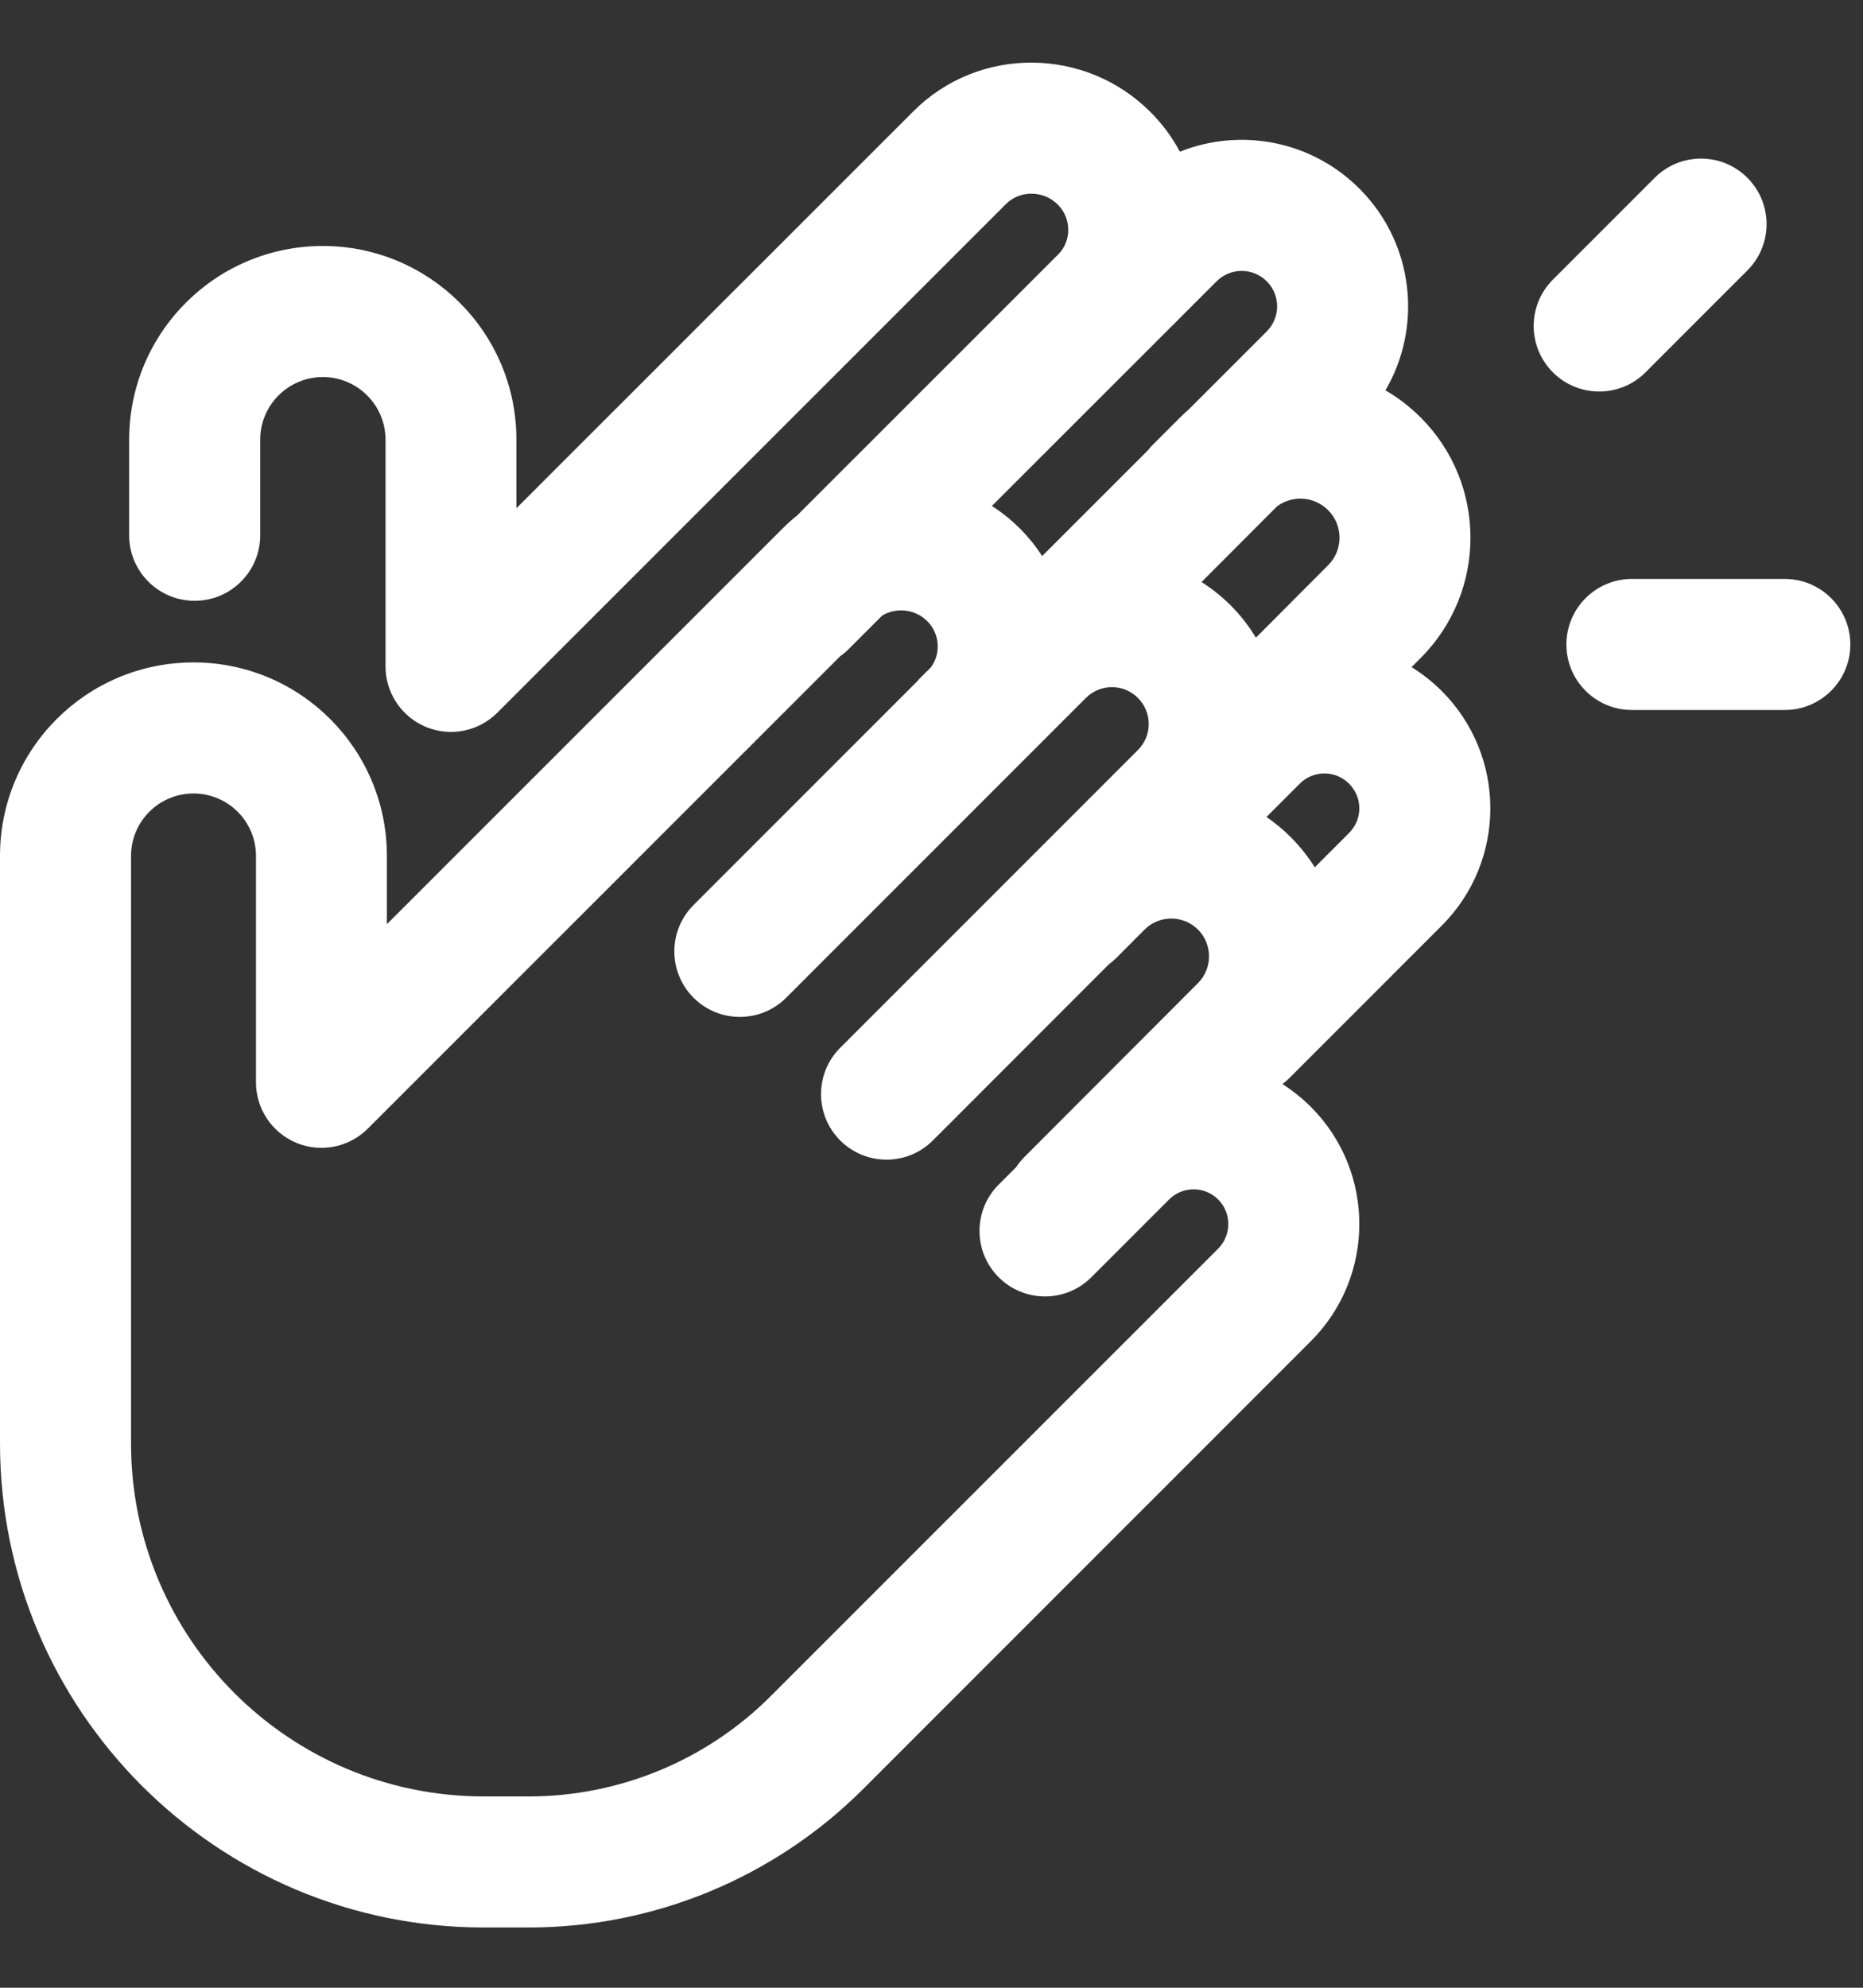 <svg width="15" height="16" viewBox="0 0 15 16" fill="none" xmlns="http://www.w3.org/2000/svg">
    <rect x="0" y="0" width="15" height="16" fill="#333333" stroke="none"/>
    <path fill-rule="evenodd" clip-rule="evenodd" d="M8.517 1.647C8.399 1.529 8.21 1.532 8.1 1.642L4.004 5.737C3.853 5.888 3.626 5.933 3.429 5.851C3.232 5.769 3.104 5.577 3.104 5.364V3.539C3.104 3.261 2.878 3.035 2.599 3.035C2.321 3.035 2.095 3.261 2.095 3.539V4.309C2.095 4.6 1.859 4.836 1.567 4.836C1.276 4.836 1.04 4.6 1.04 4.309V3.539C1.04 2.678 1.738 1.98 2.599 1.98C3.46 1.98 4.158 2.678 4.158 3.539V4.091L7.354 0.896C7.883 0.367 8.74 0.378 9.262 0.901C9.359 0.997 9.438 1.106 9.5 1.221C9.988 1.026 10.566 1.13 10.957 1.53C11.387 1.971 11.452 2.634 11.155 3.142C11.257 3.201 11.352 3.274 11.439 3.361C11.973 3.895 11.973 4.761 11.439 5.296L11.365 5.37C11.451 5.423 11.533 5.487 11.608 5.562C12.13 6.084 12.13 6.929 11.608 7.451L10.378 8.681C10.361 8.697 10.344 8.712 10.326 8.726C10.407 8.778 10.483 8.839 10.554 8.909C11.075 9.43 11.075 10.275 10.554 10.796L6.95 14.4C6.235 15.114 5.267 15.515 4.257 15.515H3.896C1.745 15.515 0 13.77 0 11.618V6.89C0 6.029 0.697 5.332 1.558 5.332C2.418 5.332 3.115 6.029 3.115 6.89V7.439L6.305 4.25C6.341 4.214 6.378 4.181 6.417 4.15L8.521 2.047C8.627 1.941 8.63 1.759 8.517 1.647ZM6.766 5.281C6.791 5.264 6.815 5.244 6.837 5.221L7.104 4.954C7.215 4.888 7.367 4.901 7.466 5C7.57 5.104 7.576 5.265 7.494 5.373L7.417 5.449C7.405 5.461 7.394 5.473 7.383 5.486L5.584 7.285C5.378 7.491 5.378 7.825 5.584 8.031C5.79 8.237 6.124 8.237 6.33 8.031L8.743 5.618C8.859 5.502 9.047 5.502 9.162 5.618C9.278 5.734 9.278 5.922 9.162 6.037L6.765 8.434C6.559 8.64 6.559 8.974 6.765 9.18C6.971 9.386 7.305 9.386 7.511 9.18L8.93 7.76C8.95 7.746 8.969 7.729 8.987 7.712L9.215 7.483C9.334 7.364 9.527 7.364 9.646 7.483C9.764 7.602 9.764 7.794 9.646 7.913L8.249 9.312C8.224 9.338 8.201 9.365 8.182 9.394L8.041 9.535C7.835 9.741 7.835 10.075 8.041 10.281C8.247 10.487 8.581 10.487 8.787 10.281L9.413 9.655C9.522 9.546 9.699 9.546 9.808 9.655C9.917 9.764 9.917 9.941 9.808 10.051L6.204 13.654C5.688 14.17 4.987 14.46 4.257 14.46H3.896C2.327 14.46 1.055 13.188 1.055 11.618V6.89C1.055 6.612 1.28 6.387 1.558 6.387C1.836 6.387 2.061 6.612 2.061 6.89V8.712C2.061 8.925 2.189 9.117 2.386 9.199C2.583 9.281 2.81 9.236 2.961 9.085L6.766 5.281ZM9.674 4.685C9.757 4.737 9.835 4.8 9.908 4.872C9.988 4.952 10.056 5.04 10.112 5.133L10.693 4.55C10.816 4.428 10.816 4.229 10.693 4.106C10.581 3.994 10.407 3.984 10.283 4.075L9.674 4.685ZM10.197 6.576C10.266 6.623 10.331 6.677 10.392 6.738C10.467 6.813 10.532 6.895 10.586 6.981L10.862 6.705C10.972 6.595 10.972 6.418 10.862 6.308C10.752 6.198 10.575 6.198 10.465 6.308L10.197 6.576ZM8.391 4.476C8.34 4.397 8.28 4.323 8.212 4.254C8.142 4.185 8.067 4.124 7.986 4.073L9.796 2.264C9.908 2.152 10.091 2.153 10.202 2.267C10.311 2.379 10.31 2.557 10.199 2.668L9.574 3.293C9.549 3.315 9.525 3.337 9.501 3.361L9.28 3.582C9.266 3.596 9.254 3.61 9.242 3.625L8.391 4.476Z" fill="white"/>
    <path d="M14.069 1.431C14.275 1.637 14.275 1.971 14.069 2.177L13.249 2.997C13.043 3.203 12.709 3.203 12.503 2.997C12.297 2.791 12.297 2.457 12.503 2.251L13.323 1.431C13.529 1.225 13.863 1.225 14.069 1.431Z" fill="white"/>
    <path d="M13.14 5.715H14.37C14.661 5.715 14.898 5.479 14.898 5.188C14.898 4.896 14.661 4.66 14.37 4.66H13.14C12.848 4.66 12.612 4.896 12.612 5.188C12.612 5.479 12.848 5.715 13.14 5.715Z" fill="white"/>
</svg>
